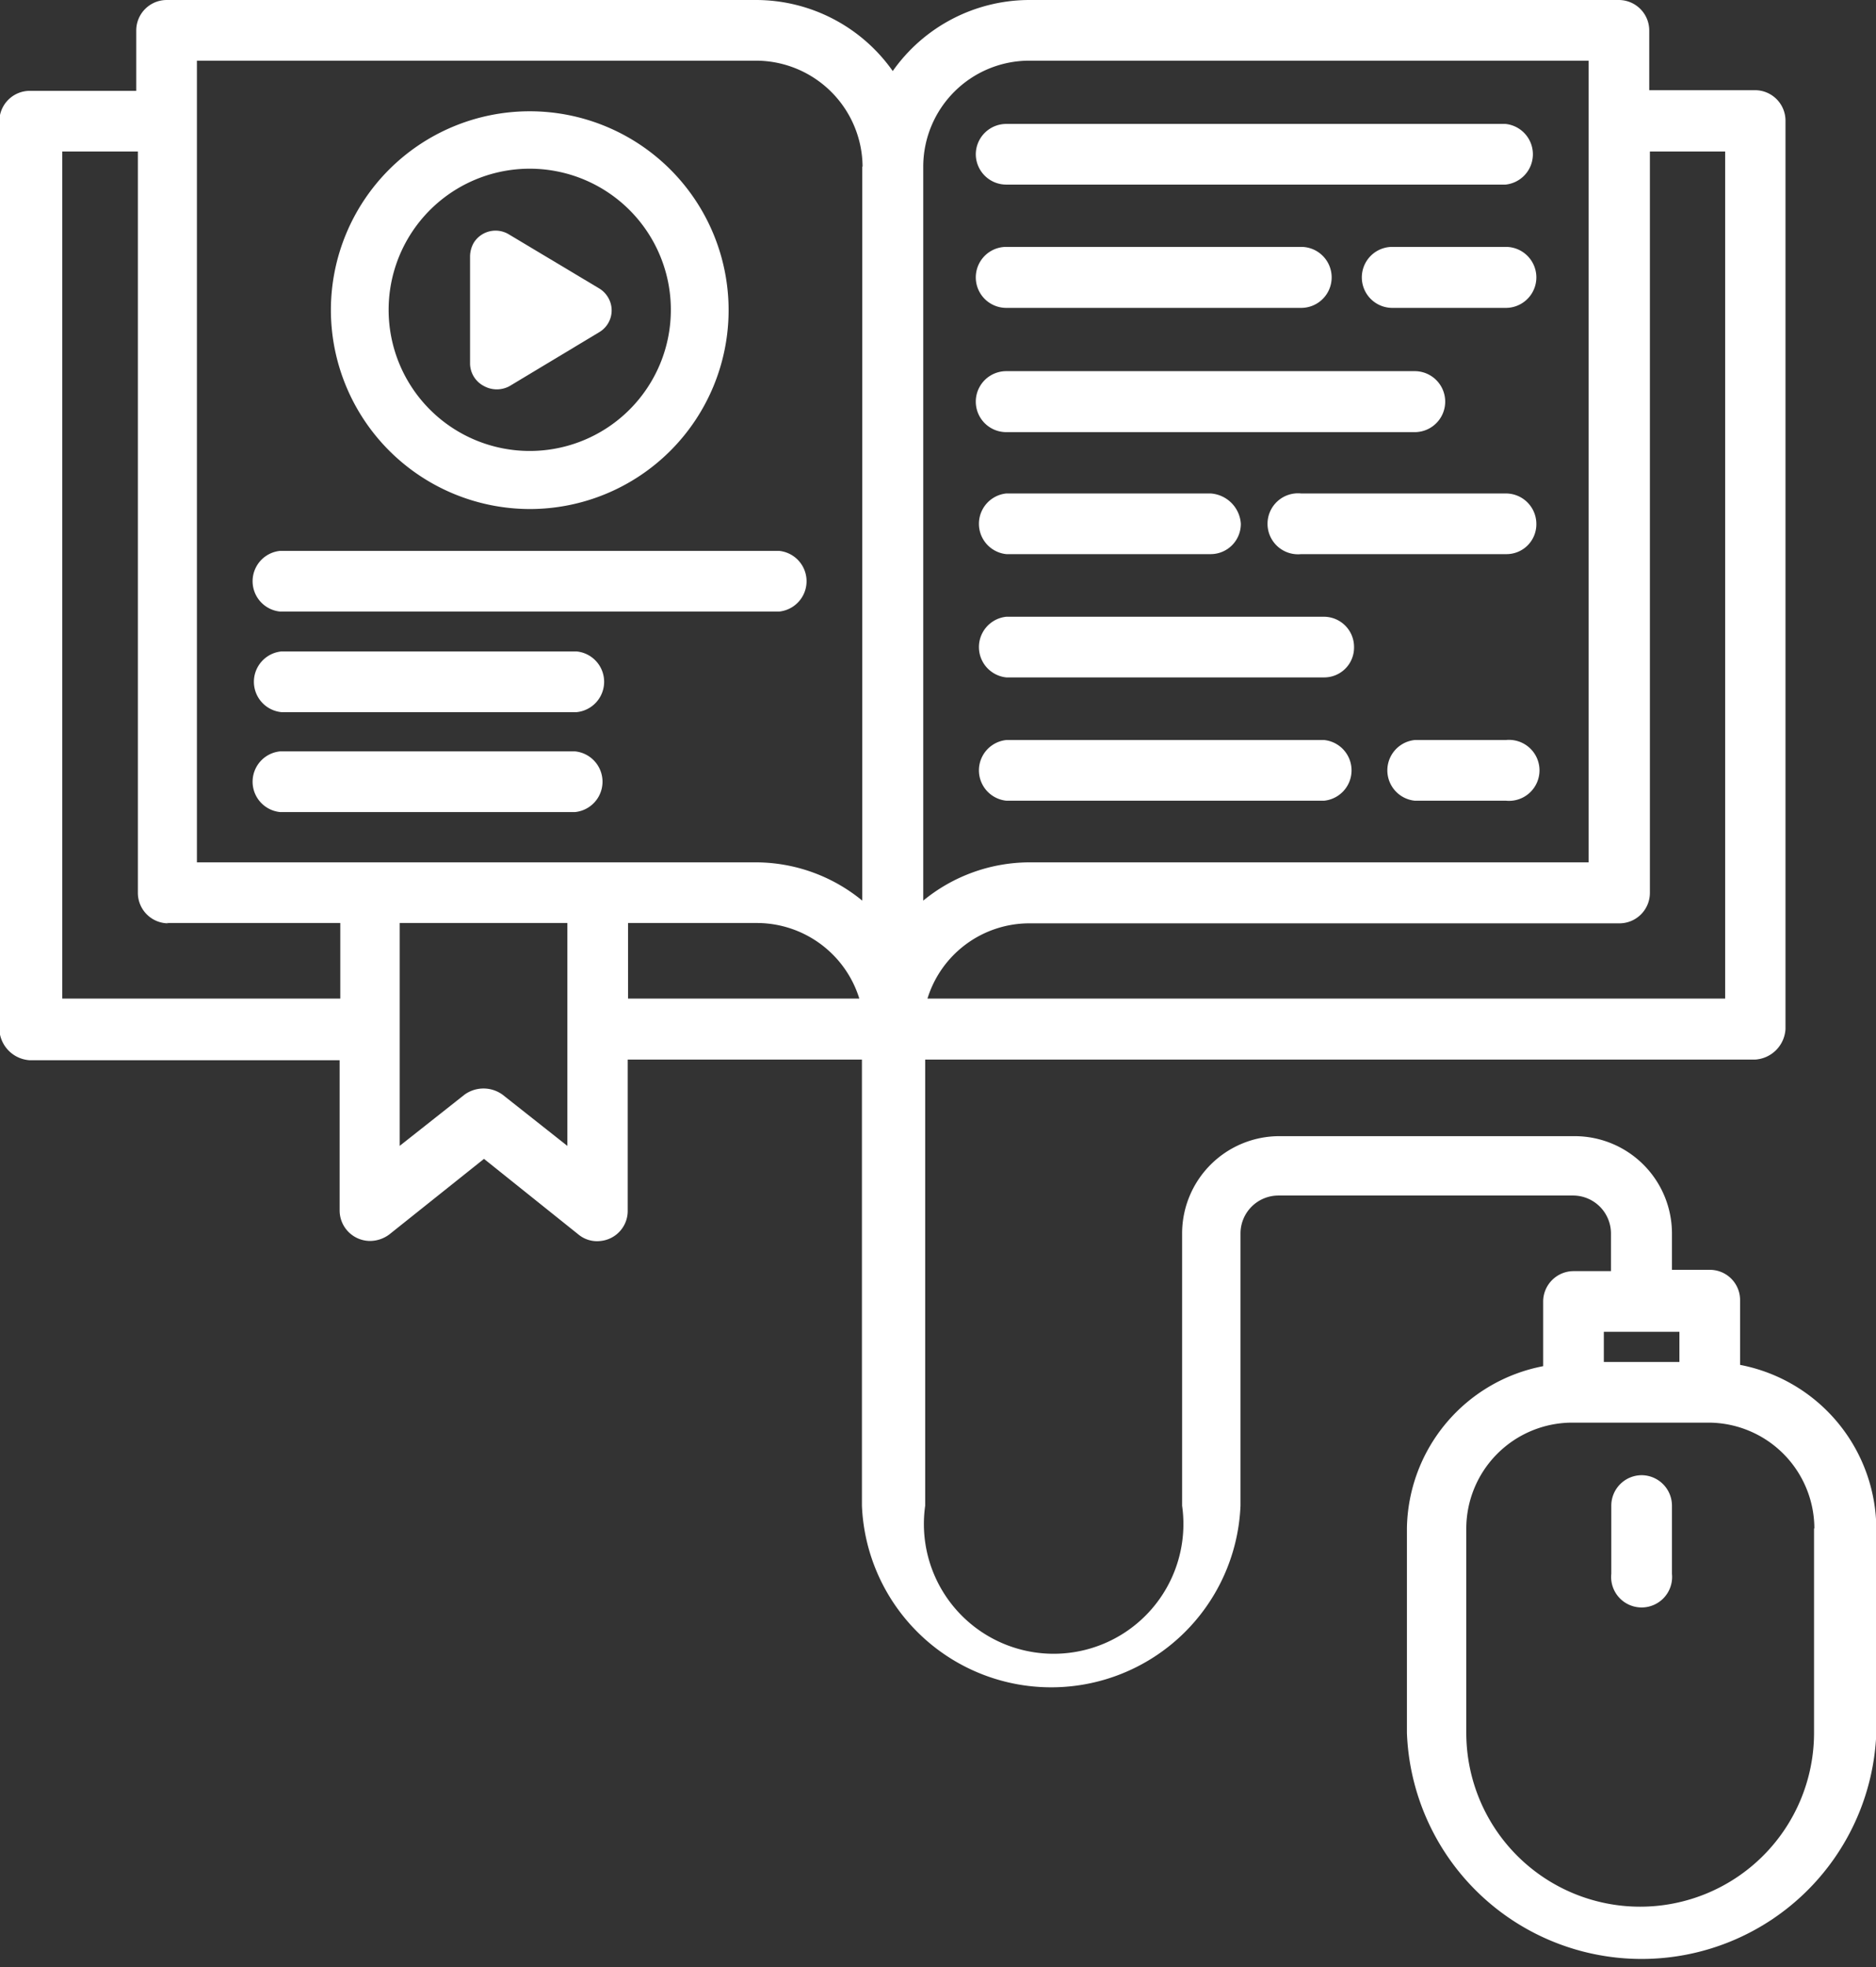 <svg id="storage" xmlns="http://www.w3.org/2000/svg" viewBox="0 0 57.83 60.63" aria-hidden="true"><rect x="0" y="0" width="57.83" height="60.63" fill="#333333" stroke="none"/><defs><style>.cls-1{fill:#fff;}</style></defs><g id="Group_395" data-name="Group 395"><g id="Group_389" data-name="Group 389"><path id="Path_350" data-name="Path 350" class="cls-1" d="M67.49,42.49h-2.8a.94.94,0,0,0,0,1.87h2.81a.94.94,0,1,0,0-1.87Z" transform="translate(-21.08 -19.68)"/><path id="Path_351" data-name="Path 351" class="cls-1" d="M52.1,33H64.69a.94.94,0,0,0,0-1.88H52.1a.94.94,0,0,0,0,1.88Z" transform="translate(-21.08 -19.68)"/><path id="Path_352" data-name="Path 352" class="cls-1" d="M52.1,36.76h6.3a.93.93,0,0,0,.93-.94,1,1,0,0,0-.93-.93H52.1a.94.94,0,0,0,0,1.87Z" transform="translate(-21.08 -19.68)"/><path id="Path_353" data-name="Path 353" class="cls-1" d="M67.49,27.29H64a.94.94,0,0,0,0,1.88h3.5a.94.94,0,0,0,0-1.88Z" transform="translate(-21.08 -19.68)"/><path id="Path_354" data-name="Path 354" class="cls-1" d="M67.49,34.89h-6.3a.94.94,0,1,0,0,1.87h6.31a.92.92,0,0,0,.94-.93.94.94,0,0,0-.93-.94Z" transform="translate(-21.08 -19.68)"/><path id="Path_355" data-name="Path 355" class="cls-1" d="M52.1,29.17h9.09a.94.94,0,0,0,0-1.88H52.1a.94.94,0,0,0,0,1.88Z" transform="translate(-21.08 -19.68)"/><path id="Path_356" data-name="Path 356" class="cls-1" d="M51.16,24.43a.94.94,0,0,0,.94.94H67.49a.94.94,0,0,0,0-1.87H52.1A.94.94,0,0,0,51.16,24.43Z" transform="translate(-21.08 -19.68)"/><path id="Path_357" data-name="Path 357" class="cls-1" d="M45.1,36.66H29.71a.94.94,0,0,0,0,1.87H45.1a.94.94,0,0,0,0-1.87Z" transform="translate(-21.08 -19.68)"/><path id="Path_358" data-name="Path 358" class="cls-1" d="M71.69,65.15a.94.94,0,0,0-.94.94v2.1a.94.94,0,1,0,1.87,0v-2.1A.94.94,0,0,0,71.69,65.15Z" transform="translate(-21.08 -19.68)"/><path id="Path_359" data-name="Path 359" class="cls-1" d="M38.84,39.76H29.75a.94.94,0,0,0,0,1.87h9.11a.94.94,0,0,0,0-1.87Z" transform="translate(-21.08 -19.68)"/><path id="Path_360" data-name="Path 360" class="cls-1" d="M61.89,38.69H52.1a.94.94,0,0,0,0,1.87h9.79a.92.92,0,0,0,.93-.94A.93.93,0,0,0,61.89,38.69Z" transform="translate(-21.08 -19.68)"/><path id="Path_361" data-name="Path 361" class="cls-1" d="M38.81,42.84h-9.1a.94.94,0,0,0,0,1.87h9.1a.94.94,0,0,0,0-1.87Z" transform="translate(-21.08 -19.68)"/><path id="Path_362" data-name="Path 362" class="cls-1" d="M74.72,61.75v-2a.93.93,0,0,0-.93-.93H72.62V57.7a3,3,0,0,0-3-3h-9.1a3,3,0,0,0-3,3v8.39a4,4,0,1,1-7.92,0V52.34H75.18a1,1,0,0,0,.94-.94v-28a.94.94,0,0,0-.94-.94H71.92V20.62a.94.94,0,0,0-.93-.94H52.8a5.16,5.16,0,0,0-4.2,2.19,5.16,5.16,0,0,0-4.2-2.19H26.22a.94.94,0,0,0-.94.94v1.86H22a.94.94,0,0,0-.94.94v28a1,1,0,0,0,.94.94h9.55V57a.94.94,0,0,0,.94.93,1,1,0,0,0,.59-.2L36,55.4l2.91,2.33a.9.9,0,0,0,.69.2.93.93,0,0,0,.83-.93V52.34h7.22V66.09a5.84,5.84,0,0,0,11.67,0V57.7a1.17,1.17,0,0,1,1.16-1.17h9.1a1.17,1.17,0,0,1,1.16,1.17v1.16H69.59a.94.94,0,0,0-.94.93v2a5.17,5.17,0,0,0-4.2,5v6.3a7.24,7.24,0,0,0,14.47,0v-6.3A5.17,5.17,0,0,0,74.72,61.75Zm-4.2-.09v-.93h2.33v.93ZM77,66.79v6.3a5.36,5.36,0,0,1-10.72,0V66.79a3.27,3.27,0,0,1,3.26-3.26h4.21a3.27,3.27,0,0,1,3.26,3.26ZM49.67,50.46a3.29,3.29,0,0,1,3.12-2.32H71a.94.94,0,0,0,.94-.94V24.35h2.32V50.46Zm20.38-4.2H52.8a5.18,5.18,0,0,0-3.26,1.18V24.81a3.27,3.27,0,0,1,3.26-3.26H70.05ZM38.57,48.13V55l-2-1.58a1,1,0,0,0-1.17,0l-2,1.58V48.13Zm-12.36,0h5.36v2.33H23V24.35h2.33V47.2a.94.94,0,0,0,.94.94Zm14.23,0h4a3.31,3.31,0,0,1,3.13,2.33H40.44Zm7.22-23.32V47.44a5.18,5.18,0,0,0-3.26-1.18H27.15V21.55H44.4a3.29,3.29,0,0,1,3.27,3.27Z" transform="translate(-21.08 -19.68)"/><path id="Path_363" data-name="Path 363" class="cls-1" d="M61.89,42.49H52.1a.94.94,0,0,0,0,1.87h9.8a.94.94,0,0,0,0-1.87Z" transform="translate(-21.08 -19.68)"/><path id="Path_364" data-name="Path 364" class="cls-1" d="M36,31.58h0a.82.82,0,0,0,.79,0l2.76-1.66a.78.78,0,0,0,.27-1.08.78.78,0,0,0-.27-.27L36.76,26.9a.79.79,0,0,0-1.08.27.87.87,0,0,0-.11.41v3.31A.79.79,0,0,0,36,31.58Z" transform="translate(-21.08 -19.68)"/><path id="Path_365" data-name="Path 365" class="cls-1" d="M37.41,35.37a6.13,6.13,0,1,0-6.13-6.13A6.14,6.14,0,0,0,37.41,35.37Zm-4.35-6.13a4.35,4.35,0,1,1,4.35,4.34A4.35,4.35,0,0,1,33.06,29.24Z" transform="translate(-21.08 -19.68)"/></g></g></svg>

